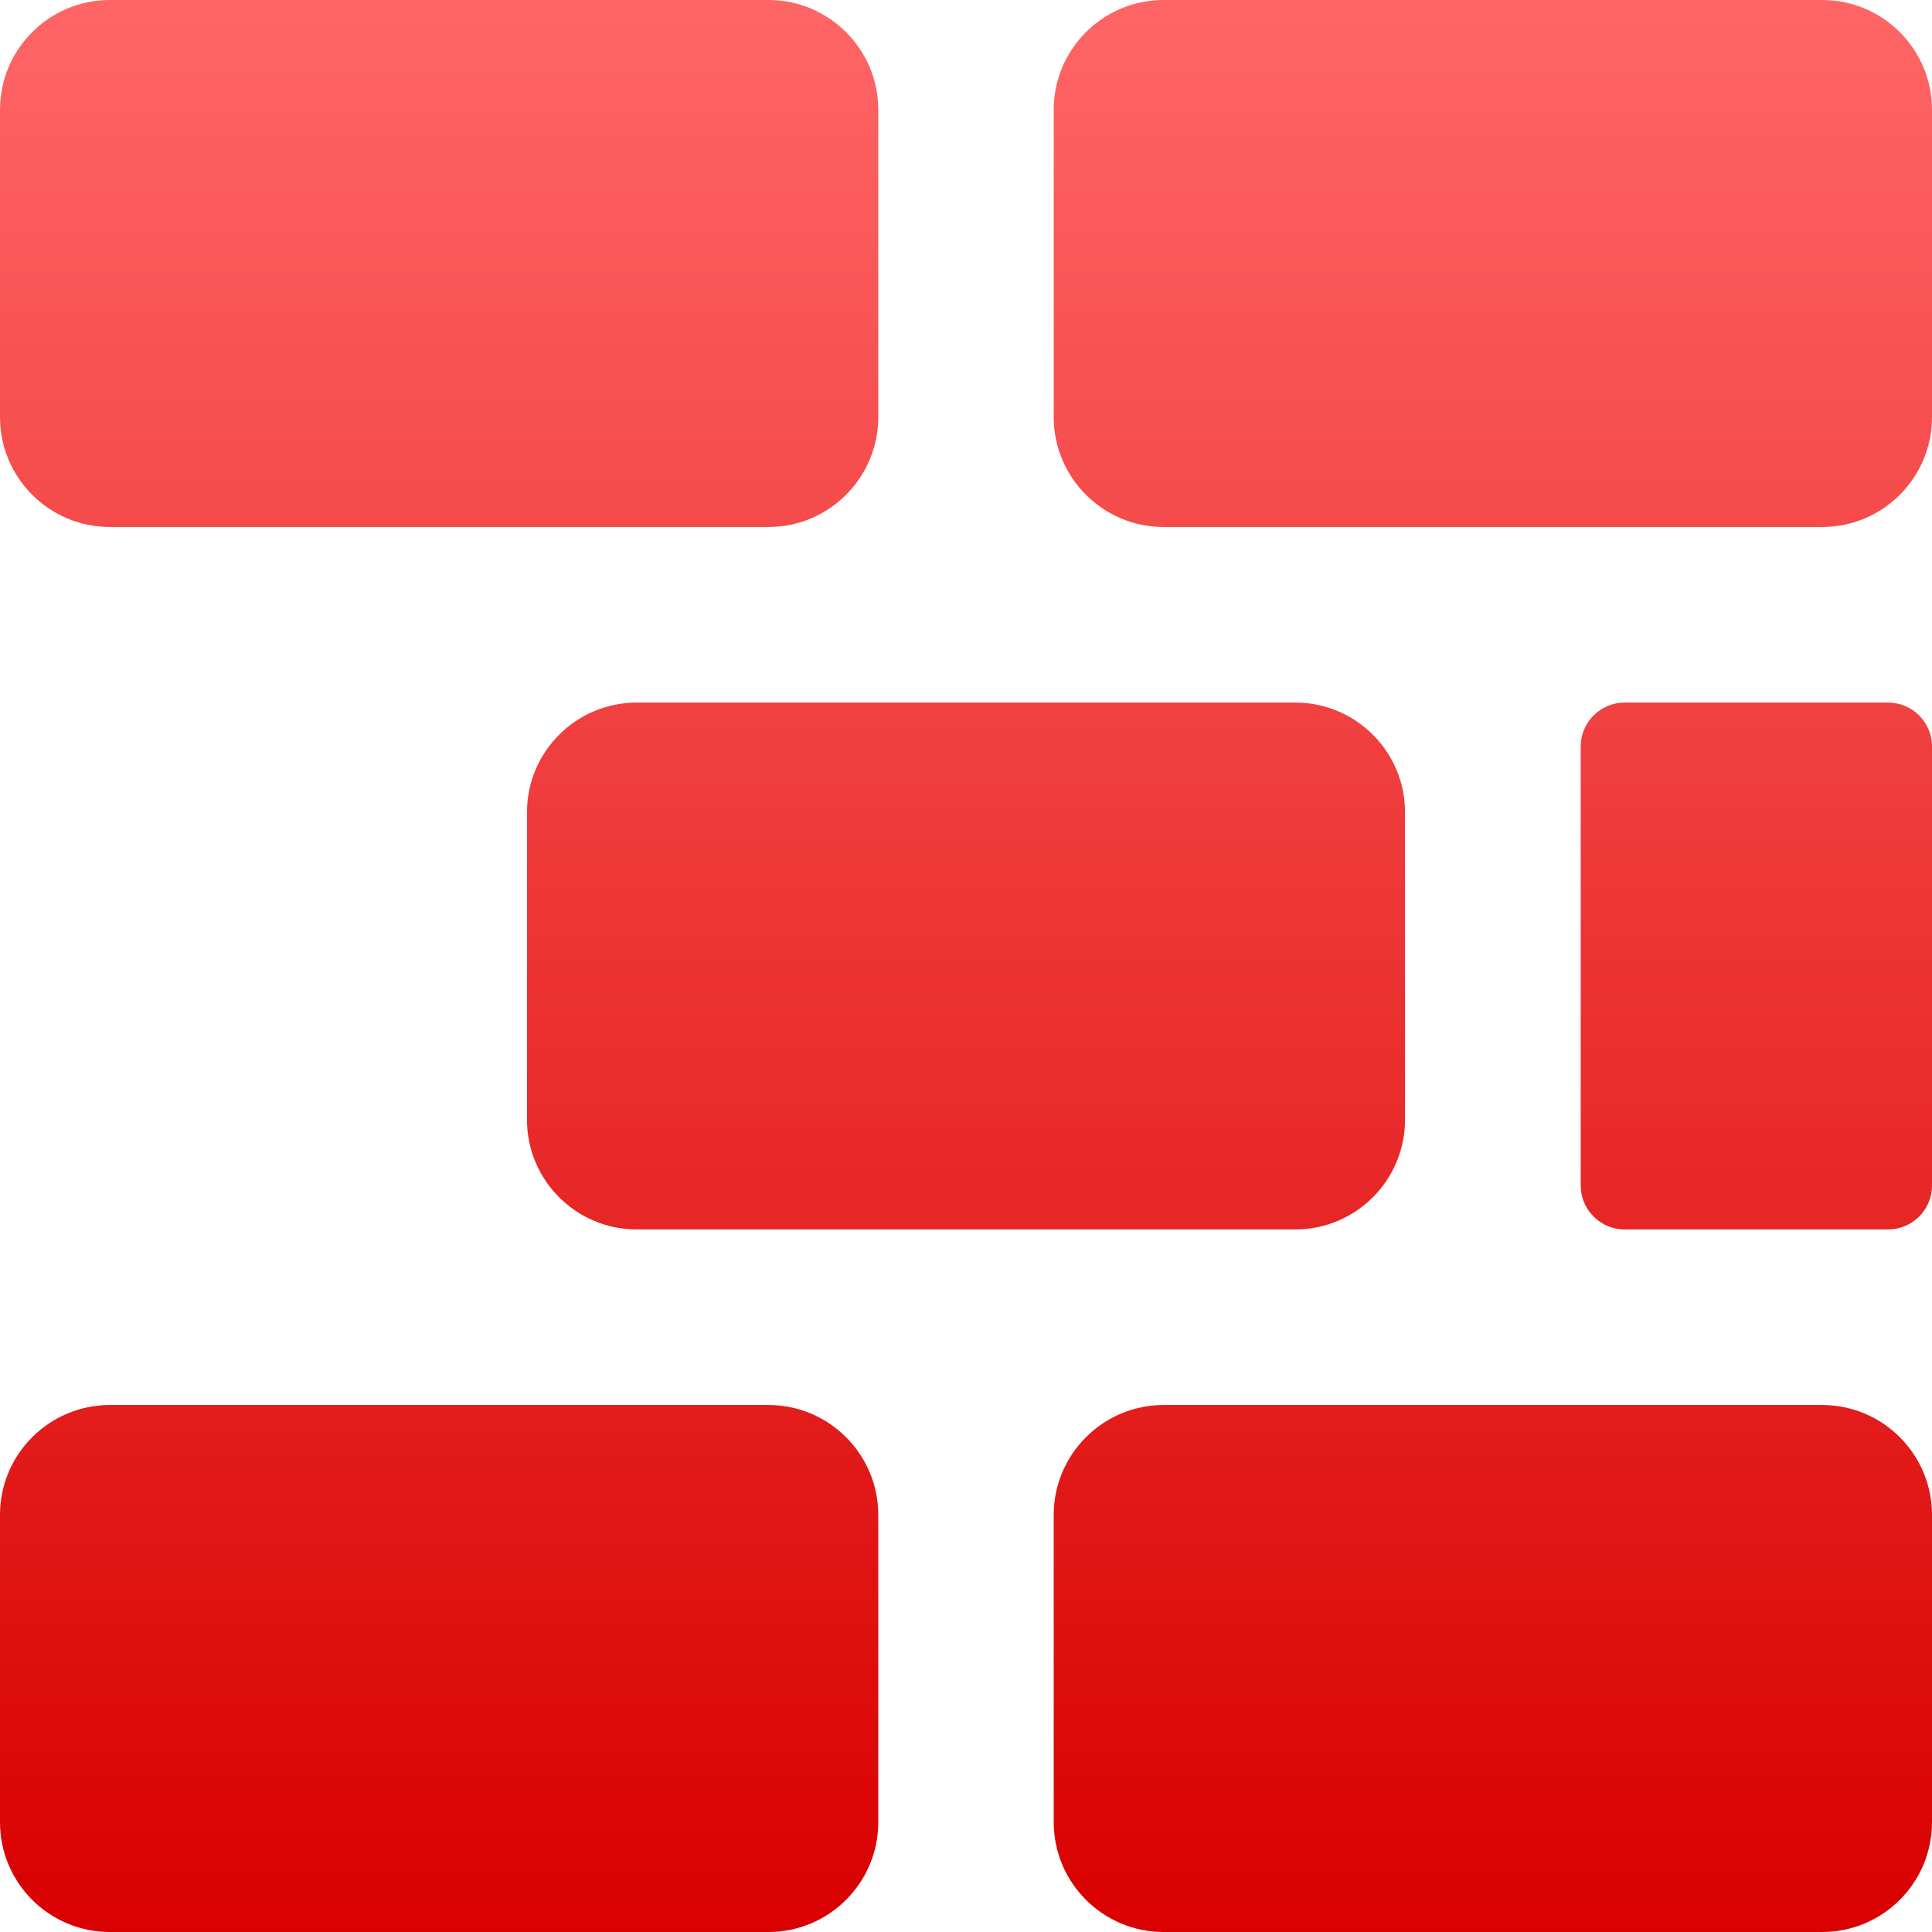 <svg xmlns="http://www.w3.org/2000/svg" xmlns:xlink="http://www.w3.org/1999/xlink" width="64" height="64" viewBox="0 0 64 64" version="1.1">
<defs>
<linearGradient id="linear0" gradientUnits="userSpaceOnUse" x1="0" y1="0" x2="0" y2="1" gradientTransform="matrix(64,0,0,64,0,0)">
<stop offset="0" style="stop-color:#ff6666;stop-opacity:1;"/>
<stop offset="1" style="stop-color:#d90000;stop-opacity:1;"/>
</linearGradient>
</defs>
<g id="surface1">
<path style=" stroke:none;fill-rule:evenodd;fill:url(#linear0);" d="M 3.637 0 L 25.457 0 C 27.461 0 29.094 1.629 29.094 3.637 L 29.094 13.82 C 29.094 15.824 27.461 17.457 25.457 17.457 L 3.637 17.457 C 1.629 17.457 0 15.824 0 13.82 L 0 3.637 C 0 1.629 1.629 0 3.637 0 Z M 38.543 0 L 60.363 0 C 62.371 0 64 1.629 64 3.637 L 64 13.82 C 64 15.824 62.371 17.457 60.363 17.457 L 38.543 17.457 C 36.539 17.457 34.906 15.824 34.906 13.82 L 34.906 3.637 C 34.906 1.629 36.539 0 38.543 0 Z M 21.094 23.273 L 42.906 23.273 C 44.914 23.273 46.543 24.902 46.543 26.906 L 46.543 37.094 C 46.543 39.098 44.914 40.727 42.906 40.727 L 21.094 40.727 C 19.086 40.727 17.457 39.098 17.457 37.094 L 17.457 26.906 C 17.457 24.902 19.086 23.273 21.094 23.273 Z M 53.82 23.273 L 62.543 23.273 C 63.348 23.273 64 23.926 64 24.727 L 64 39.273 C 64 40.074 63.348 40.727 62.543 40.727 L 53.82 40.727 C 53.016 40.727 52.363 40.074 52.363 39.273 L 52.363 24.727 C 52.363 23.926 53.016 23.273 53.82 23.273 Z M 3.637 46.543 L 25.457 46.543 C 27.461 46.543 29.094 48.176 29.094 50.18 L 29.094 60.363 C 29.094 62.371 27.461 64 25.457 64 L 3.637 64 C 1.629 64 0 62.371 0 60.363 L 0 50.18 C 0 48.176 1.629 46.543 3.637 46.543 Z M 38.543 46.543 L 60.363 46.543 C 62.371 46.543 64 48.176 64 50.18 L 64 60.363 C 64 62.371 62.371 64 60.363 64 L 38.543 64 C 36.539 64 34.906 62.371 34.906 60.363 L 34.906 50.18 C 34.906 48.176 36.539 46.543 38.543 46.543 Z M 38.543 46.543 "/>
</g>
</svg>
